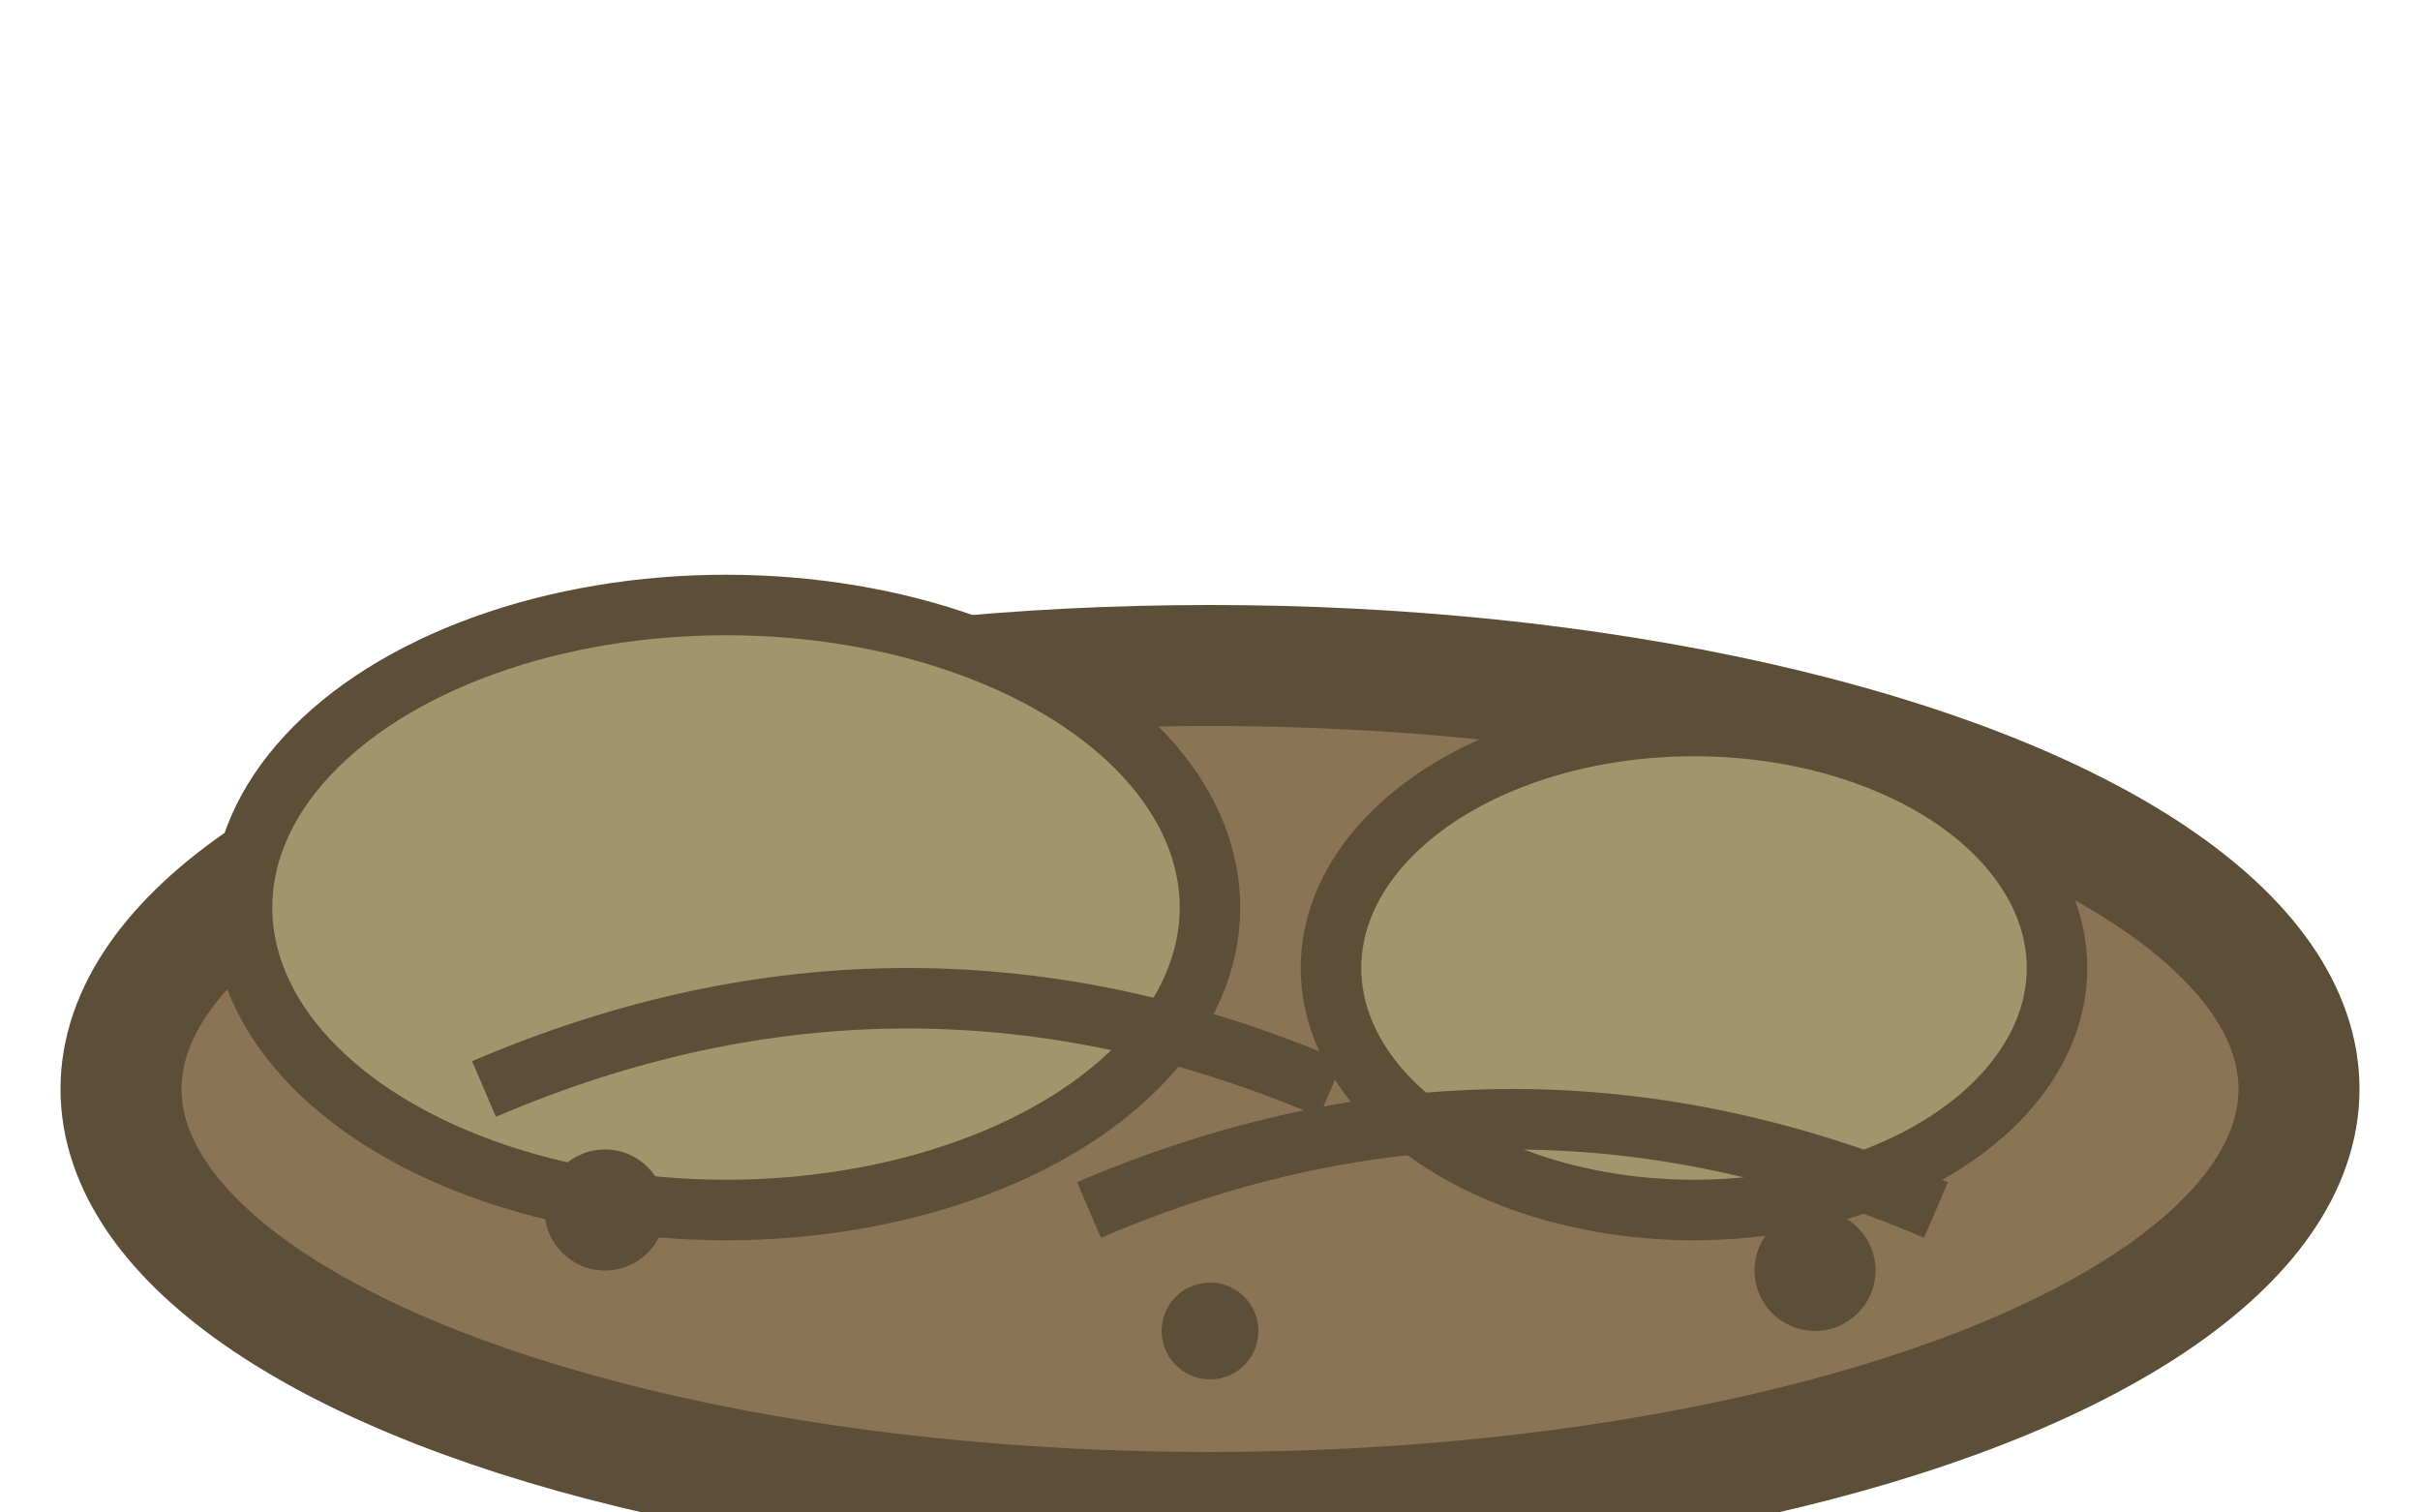 <svg xmlns="http://www.w3.org/2000/svg" width="40" height="25" viewBox="0 0 40 25">
  <!-- Main rock body -->
  <ellipse cx="20" cy="18" rx="18" ry="7" fill="#8B7355" stroke="#5D4E37" stroke-width="2"/>
  
  <!-- Rock details -->
  <ellipse cx="12" cy="15" rx="8" ry="5" fill="#A0956B" stroke="#5D4E37" stroke-width="1"/>
  <ellipse cx="28" cy="16" rx="6" ry="4" fill="#A0956B" stroke="#5D4E37" stroke-width="1"/>
  
  <!-- Cracks and texture -->
  <path d="M 8 18 Q 15 15 22 18" stroke="#5D4E37" stroke-width="1" fill="none"/>
  <path d="M 18 20 Q 25 17 32 20" stroke="#5D4E37" stroke-width="1" fill="none"/>
  
  <!-- Small pebbles -->
  <circle cx="10" cy="20" r="1" fill="#5D4E37"/>
  <circle cx="30" cy="21" r="1" fill="#5D4E37"/>
  <circle cx="20" cy="22" r="0.8" fill="#5D4E37"/>
</svg>